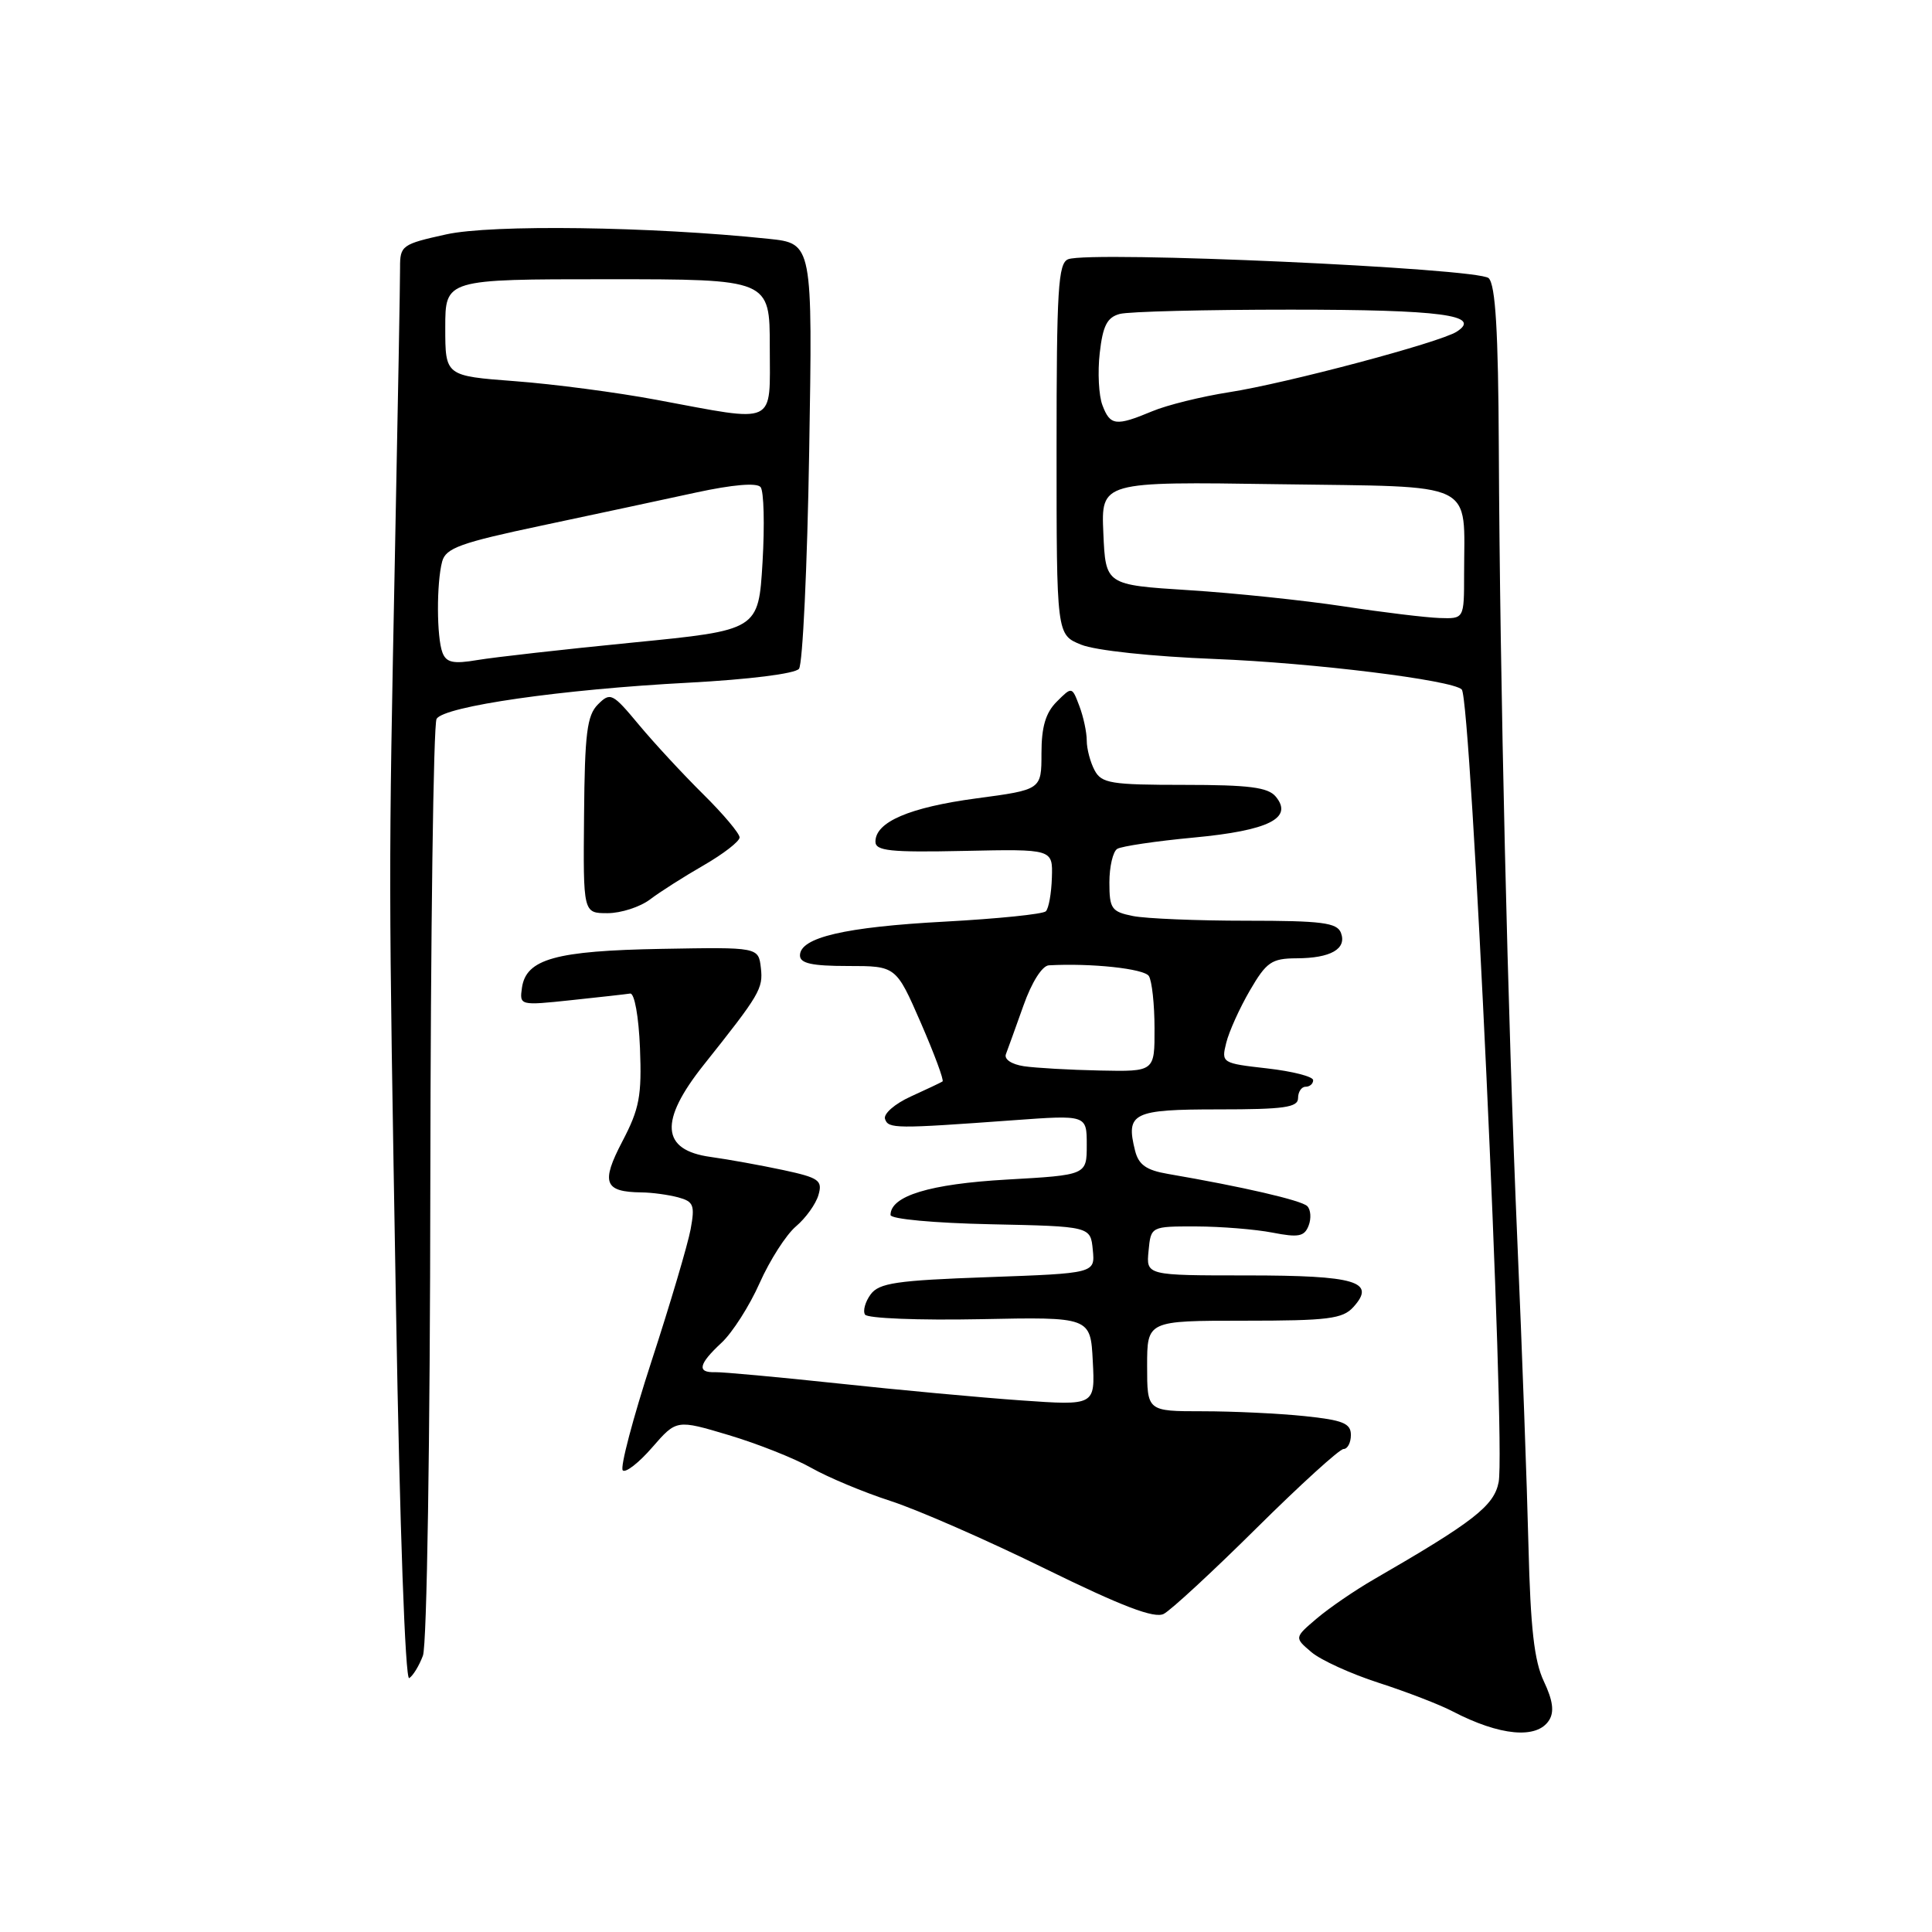 <?xml version="1.0" encoding="UTF-8" standalone="no"?>
<!DOCTYPE svg PUBLIC "-//W3C//DTD SVG 1.1//EN" "http://www.w3.org/Graphics/SVG/1.1/DTD/svg11.dtd" >
<svg xmlns="http://www.w3.org/2000/svg" xmlns:xlink="http://www.w3.org/1999/xlink" version="1.1" viewBox="0 0 256 256">
 <g >
 <path fill="currentColor"
d=" M 205.27 227.93 C 205.97 226.82 205.76 225.30 204.57 222.79 C 203.29 220.10 202.80 215.72 202.53 204.86 C 202.34 196.96 201.68 178.80 201.06 164.50 C 199.78 134.86 198.74 90.38 198.60 59.30 C 198.53 43.87 198.16 37.77 197.26 36.86 C 195.93 35.53 144.50 33.21 141.54 34.35 C 140.21 34.86 140.00 38.32 140.00 59.52 C 140.00 84.10 140.00 84.10 143.25 85.42 C 145.13 86.19 152.63 86.99 161.00 87.32 C 173.98 87.83 192.45 90.11 193.69 91.36 C 194.93 92.60 199.53 191.38 198.58 196.38 C 197.98 199.53 195.28 201.63 182.00 209.30 C 179.53 210.73 176.15 213.04 174.50 214.44 C 171.50 216.99 171.50 216.99 173.76 218.91 C 175.00 219.97 179.02 221.80 182.71 222.99 C 186.39 224.18 190.77 225.87 192.45 226.75 C 198.75 230.03 203.67 230.48 205.27 227.93 Z  M 56.04 219.38 C 56.57 218.01 56.99 190.84 57.02 156.72 C 57.06 123.59 57.43 95.93 57.85 95.25 C 58.88 93.58 74.46 91.34 91.24 90.46 C 99.28 90.03 105.35 89.27 105.87 88.62 C 106.36 88.00 106.97 75.07 107.22 59.88 C 107.68 32.25 107.68 32.25 101.80 31.64 C 86.25 30.01 65.12 29.72 59.11 31.06 C 53.26 32.35 53.00 32.54 53.01 35.46 C 53.02 37.13 52.72 54.02 52.34 73.00 C 51.48 116.73 51.47 115.20 52.48 173.71 C 52.97 202.41 53.70 222.69 54.22 222.36 C 54.72 222.06 55.54 220.72 56.04 219.38 Z  M 166.49 202.49 C 172.31 196.72 177.50 192.00 178.03 192.00 C 178.56 192.00 179.00 191.16 179.00 190.14 C 179.00 188.60 177.95 188.17 172.85 187.64 C 169.47 187.29 163.40 187.00 159.35 187.00 C 152.00 187.00 152.00 187.00 152.00 181.00 C 152.00 175.00 152.00 175.00 164.85 175.00 C 175.98 175.00 177.91 174.76 179.33 173.19 C 182.39 169.81 179.67 169.00 165.24 169.00 C 151.87 169.00 151.87 169.00 152.19 165.75 C 152.50 162.50 152.50 162.50 158.50 162.51 C 161.80 162.52 166.35 162.89 168.62 163.33 C 172.06 164.00 172.84 163.85 173.40 162.40 C 173.77 161.45 173.68 160.28 173.22 159.82 C 172.45 159.05 164.71 157.26 154.76 155.55 C 151.89 155.06 150.87 154.34 150.40 152.46 C 149.15 147.46 150.08 147.00 161.47 147.00 C 170.16 147.00 172.00 146.74 172.00 145.50 C 172.00 144.68 172.45 144.00 173.00 144.00 C 173.55 144.00 174.00 143.61 174.00 143.13 C 174.00 142.65 171.26 141.95 167.91 141.57 C 161.91 140.89 161.82 140.84 162.48 138.19 C 162.84 136.71 164.25 133.59 165.61 131.25 C 167.81 127.47 168.49 127.00 171.79 126.98 C 176.33 126.97 178.49 125.73 177.68 123.60 C 177.16 122.26 175.15 122.00 165.16 122.00 C 158.61 122.00 151.84 121.72 150.13 121.38 C 147.28 120.81 147.00 120.41 147.00 116.93 C 147.00 114.84 147.47 112.83 148.04 112.48 C 148.61 112.13 153.17 111.45 158.19 110.98 C 168.12 110.05 171.41 108.40 169.04 105.55 C 168.02 104.32 165.49 104.00 156.91 104.00 C 147.22 104.00 145.96 103.80 145.04 102.07 C 144.47 101.00 144.00 99.23 144.00 98.13 C 144.00 97.03 143.56 94.97 143.02 93.55 C 142.04 90.96 142.04 90.96 140.02 92.98 C 138.55 94.45 138.00 96.32 138.00 99.82 C 138.00 104.64 138.00 104.64 129.37 105.79 C 120.52 106.98 116.00 108.91 116.00 111.52 C 116.00 112.75 117.94 112.96 127.75 112.75 C 139.50 112.50 139.50 112.50 139.38 116.28 C 139.32 118.36 138.96 120.37 138.58 120.75 C 138.21 121.13 132.19 121.74 125.20 122.12 C 111.95 122.83 106.00 124.22 106.00 126.60 C 106.00 127.65 107.57 128.00 112.36 128.00 C 118.73 128.00 118.73 128.00 122.01 135.52 C 123.81 139.66 125.11 143.16 124.89 143.30 C 124.68 143.44 122.78 144.34 120.67 145.30 C 118.56 146.26 117.04 147.59 117.27 148.27 C 117.71 149.57 118.59 149.58 134.25 148.44 C 144.00 147.73 144.00 147.73 144.00 151.71 C 144.00 155.70 144.00 155.70 133.40 156.30 C 123.20 156.88 118.00 158.46 118.00 160.99 C 118.00 161.53 123.76 162.06 131.25 162.22 C 144.50 162.50 144.50 162.50 144.80 165.61 C 145.11 168.72 145.11 168.72 130.88 169.23 C 118.78 169.66 116.47 170.00 115.36 171.52 C 114.65 172.49 114.31 173.70 114.62 174.19 C 114.92 174.69 121.77 174.96 129.84 174.80 C 144.50 174.50 144.50 174.50 144.80 180.37 C 145.11 186.25 145.11 186.25 135.30 185.56 C 129.91 185.18 118.97 184.17 111.00 183.31 C 103.03 182.46 95.71 181.79 94.75 181.82 C 92.31 181.90 92.56 180.75 95.61 177.92 C 97.04 176.59 99.32 173.03 100.66 170.00 C 102.01 166.97 104.17 163.60 105.47 162.50 C 106.77 161.40 108.11 159.53 108.45 158.34 C 109.01 156.41 108.53 156.06 103.79 155.04 C 100.88 154.42 96.55 153.63 94.16 153.30 C 87.60 152.40 87.31 148.57 93.24 141.11 C 100.70 131.74 101.13 131.00 100.82 128.26 C 100.50 125.50 100.50 125.50 87.68 125.73 C 73.61 125.98 69.71 127.07 69.16 130.89 C 68.83 133.23 68.88 133.25 75.66 132.53 C 79.42 132.13 82.95 131.74 83.50 131.65 C 84.07 131.57 84.63 134.68 84.80 138.86 C 85.05 145.21 84.73 146.92 82.46 151.25 C 79.60 156.72 80.06 157.94 85.00 158.00 C 86.38 158.01 88.55 158.31 89.84 158.65 C 91.91 159.21 92.10 159.68 91.51 162.89 C 91.14 164.88 88.82 172.73 86.34 180.33 C 83.86 187.94 82.14 194.47 82.52 194.83 C 82.89 195.20 84.65 193.83 86.42 191.79 C 89.64 188.09 89.64 188.09 96.57 190.16 C 100.38 191.30 105.30 193.25 107.50 194.50 C 109.70 195.75 114.43 197.73 118.01 198.89 C 121.60 200.05 130.82 204.09 138.51 207.87 C 148.71 212.87 152.96 214.49 154.20 213.85 C 155.14 213.37 160.67 208.26 166.49 202.49 Z  M 86.12 119.19 C 87.43 118.19 90.64 116.15 93.25 114.65 C 95.86 113.14 98.00 111.49 98.00 110.96 C 98.00 110.44 95.84 107.87 93.19 105.25 C 90.55 102.64 86.71 98.50 84.67 96.05 C 81.16 91.83 80.88 91.69 79.23 93.34 C 77.78 94.79 77.48 97.17 77.39 108.04 C 77.27 121.00 77.27 121.00 80.50 121.00 C 82.28 121.00 84.80 120.18 86.12 119.19 Z  M 178.00 80.34 C 172.78 79.55 163.55 78.58 157.50 78.20 C 146.50 77.50 146.50 77.50 146.20 70.66 C 145.90 63.81 145.90 63.81 169.37 64.16 C 196.06 64.55 194.00 63.54 194.00 76.12 C 194.00 82.00 194.00 82.00 190.75 81.89 C 188.96 81.83 183.22 81.14 178.00 80.34 Z  M 146.08 53.70 C 145.59 52.43 145.43 49.32 145.72 46.78 C 146.13 43.16 146.70 42.05 148.37 41.60 C 149.54 41.28 159.72 41.03 171.00 41.03 C 190.97 41.03 196.44 41.76 193.02 43.95 C 190.80 45.38 170.42 50.80 162.87 51.97 C 159.23 52.54 154.63 53.67 152.66 54.50 C 147.87 56.50 147.10 56.41 146.08 53.70 Z  M 58.63 86.48 C 57.85 84.45 57.83 77.24 58.59 74.40 C 59.07 72.62 61.00 71.92 71.83 69.63 C 78.80 68.15 87.98 66.19 92.24 65.26 C 97.10 64.21 100.28 63.94 100.78 64.54 C 101.22 65.07 101.33 69.55 101.04 74.50 C 100.50 83.50 100.50 83.50 83.87 85.14 C 74.72 86.04 65.45 87.09 63.25 87.46 C 60.06 88.00 59.14 87.80 58.63 86.48 Z  M 87.00 52.98 C 81.78 52.00 73.34 50.89 68.25 50.51 C 59.00 49.81 59.00 49.81 59.00 43.41 C 59.00 37.00 59.00 37.00 80.50 37.00 C 102.00 37.00 102.00 37.00 102.00 46.00 C 102.00 56.51 103.12 55.98 87.00 52.98 Z  M 135.67 141.28 C 134.03 141.03 133.03 140.36 133.29 139.68 C 133.54 139.03 134.58 136.14 135.61 133.25 C 136.70 130.16 138.09 127.96 138.98 127.91 C 144.58 127.60 151.60 128.35 152.23 129.33 C 152.64 129.98 152.98 133.09 152.98 136.25 C 153.00 142.00 153.00 142.00 145.75 141.85 C 141.76 141.77 137.23 141.51 135.67 141.28 Z "/>
</g>
</svg>